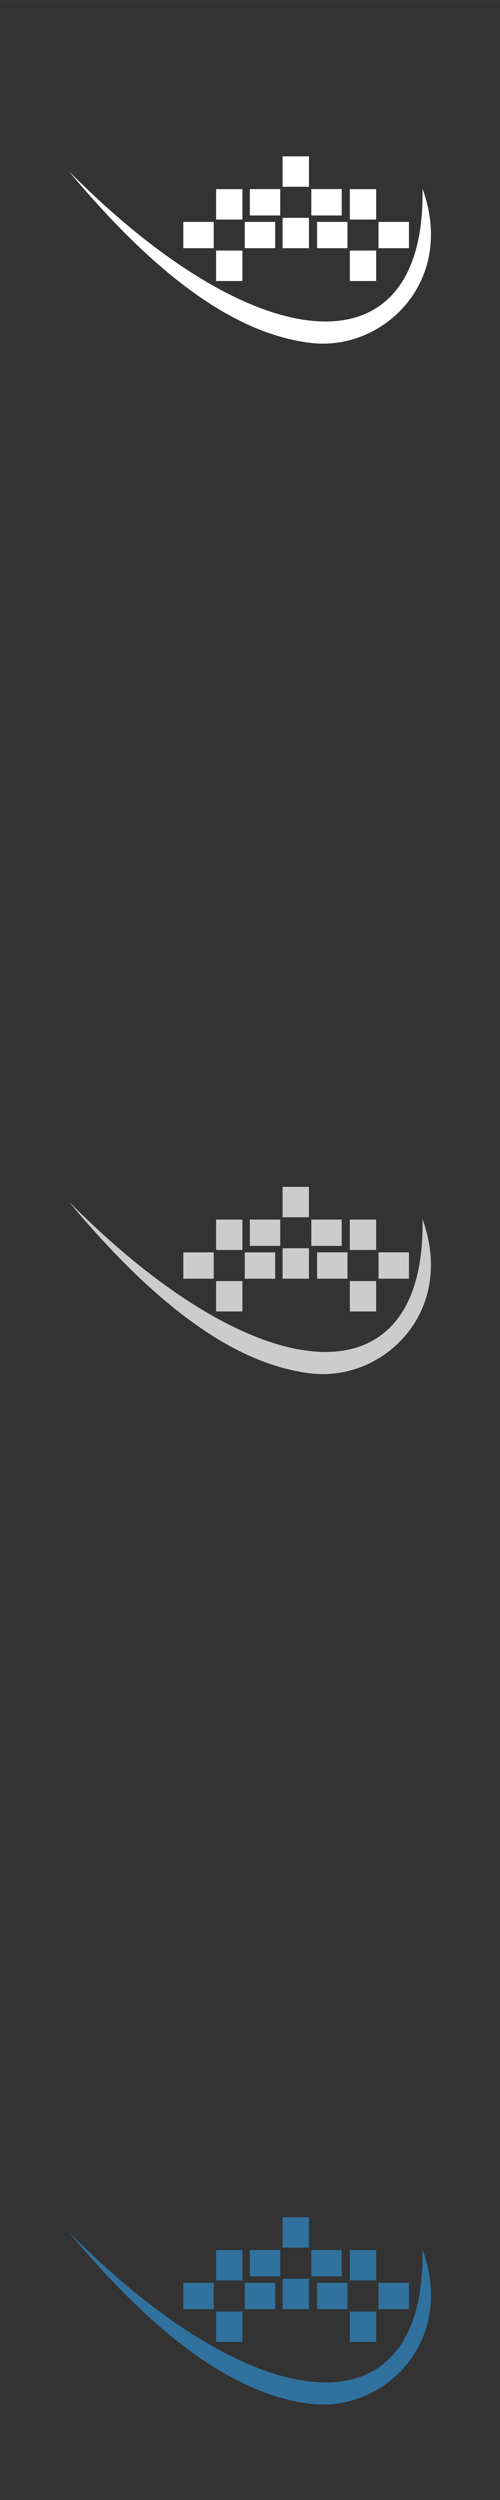 <svg xmlns="http://www.w3.org/2000/svg" xml:space="preserve" width="120.65mm" height="603.25mm" version="1.1" style="shape-rendering:geometricPrecision; text-rendering:geometricPrecision; image-rendering:optimizeQuality; fill-rule:evenodd; clip-rule:evenodd" viewBox="0 0 9956 49779" xmlns:xlink="http://www.w3.org/1999/xlink">
 <rect x="0" y="0" width="9956" height="49779" fill="#333333" stroke="none"/>
 <!-- Created by: Treedbox, treedbox.com.br -->
 <defs>
  <style type="text/css">
   <![CDATA[
    .fil0 {fill:none}
    .fil5 {fill:#30719E}
    .fil1 {fill:#fff}
    .fil3 {fill:#fff}
    .fil2 {fill:#fff}
    .fil4 {fill:#ccc}
   ]]>
  </style>
 </defs>
 <g id="geo">
<rect class="fil0" width="9956" height="49779"/>
  <g id="_1186292544">
   <path class="fil1" d="M4303 3766l524 0 0 605 -524 0 0 -605zm0 1829l524 0 0 -606 -524 0 0 606zm1176 -1177l0 524 -605 0 0 -524 605 0zm-1829 0l0 524 606 0 0 -524 -606 0z"/>
   <path class="fil2" d="M5627 3113l525 0 0 605 -525 0 0 -605zm0 1829l525 0 0 -605 -525 0 0 605z"/>
   <path class="fil2" d="M6804 3765l0 525 -605 0 0 -525 605 0zm-1829 0l0 525 605 0 0 -525 -605 0z"/>
   <path class="fil3" d="M6966 3766l524 0 0 605 -524 0 0 -605zm0 1829l524 0 0 -606 -524 0 0 606z"/>
   <path class="fil3" d="M8143 4418l0 524 -606 0 0 -524 606 0zm-1829 0l0 524 605 0 0 -524 -605 0z"/>
   <path class="fil3" d="M1449 3486c3756,3747 7033,3930 6964,270 675,1868 -807,3253 -2235,3070 -1719,-205 -3355,-1682 -4803,-3411l74 71z"/>
  </g>
  <g id="_1577616464">
   <path class="fil4" d="M4303 24284l524 0 0 605 -524 0 0 -605zm0 1829l524 0 0 -605 -524 0 0 605zm1176 -1176l0 524 -605 0 0 -524 605 0zm-1829 0l0 524 606 0 0 -524 -606 0z"/>
   <path class="fil4" d="M5627 23632l525 0 0 605 -525 0 0 -605zm0 1829l525 0 0 -606 -525 0 0 606z"/>
   <path class="fil4" d="M6804 24284l0 524 -605 0 0 -524 605 0zm-1829 0l0 524 605 0 0 -524 -605 0z"/>
   <path class="fil4" d="M6966 24284l524 0 0 605 -524 0 0 -605zm0 1829l524 0 0 -605 -524 0 0 605z"/>
   <path class="fil4" d="M8143 24936l0 525 -606 0 0 -525 606 0zm-1829 0l0 525 605 0 0 -525 -605 0z"/>
   <path class="fil4" d="M1449 24004c3756,3748 7033,3930 6964,270 675,1869 -807,3254 -2235,3071 -1719,-205 -3355,-1682 -4803,-3411l74 70z"/>
  </g>
  <g id="_1577608656">
   <path class="fil5" d="M4303 44803l524 0 0 605 -524 0 0 -605zm0 1829l524 0 0 -605 -524 0 0 605zm1176 -1177l0 524 -605 0 0 -524 605 0zm-1829 0l0 524 606 0 0 -524 -606 0z"/>
   <path class="fil5" d="M5627 44150l525 0 0 605 -525 0 0 -605zm0 1829l525 0 0 -605 -525 0 0 605z"/>
   <path class="fil5" d="M6804 44802l0 525 -605 0 0 -525 605 0zm-1829 0l0 525 605 0 0 -525 -605 0z"/>
   <path class="fil5" d="M6966 44803l524 0 0 605 -524 0 0 -605zm0 1829l524 0 0 -605 -524 0 0 605z"/>
   <path class="fil5" d="M8143 45455l0 524 -606 0 0 -524 606 0zm-1829 0l0 524 605 0 0 -524 -605 0z"/>
   <path class="fil5" d="M1449 44523c3756,3747 7033,3930 6964,270 675,1868 -807,3253 -2235,3070 -1719,-205 -3355,-1682 -4803,-3411l74 71z"/>
  </g>
 </g>
</svg>